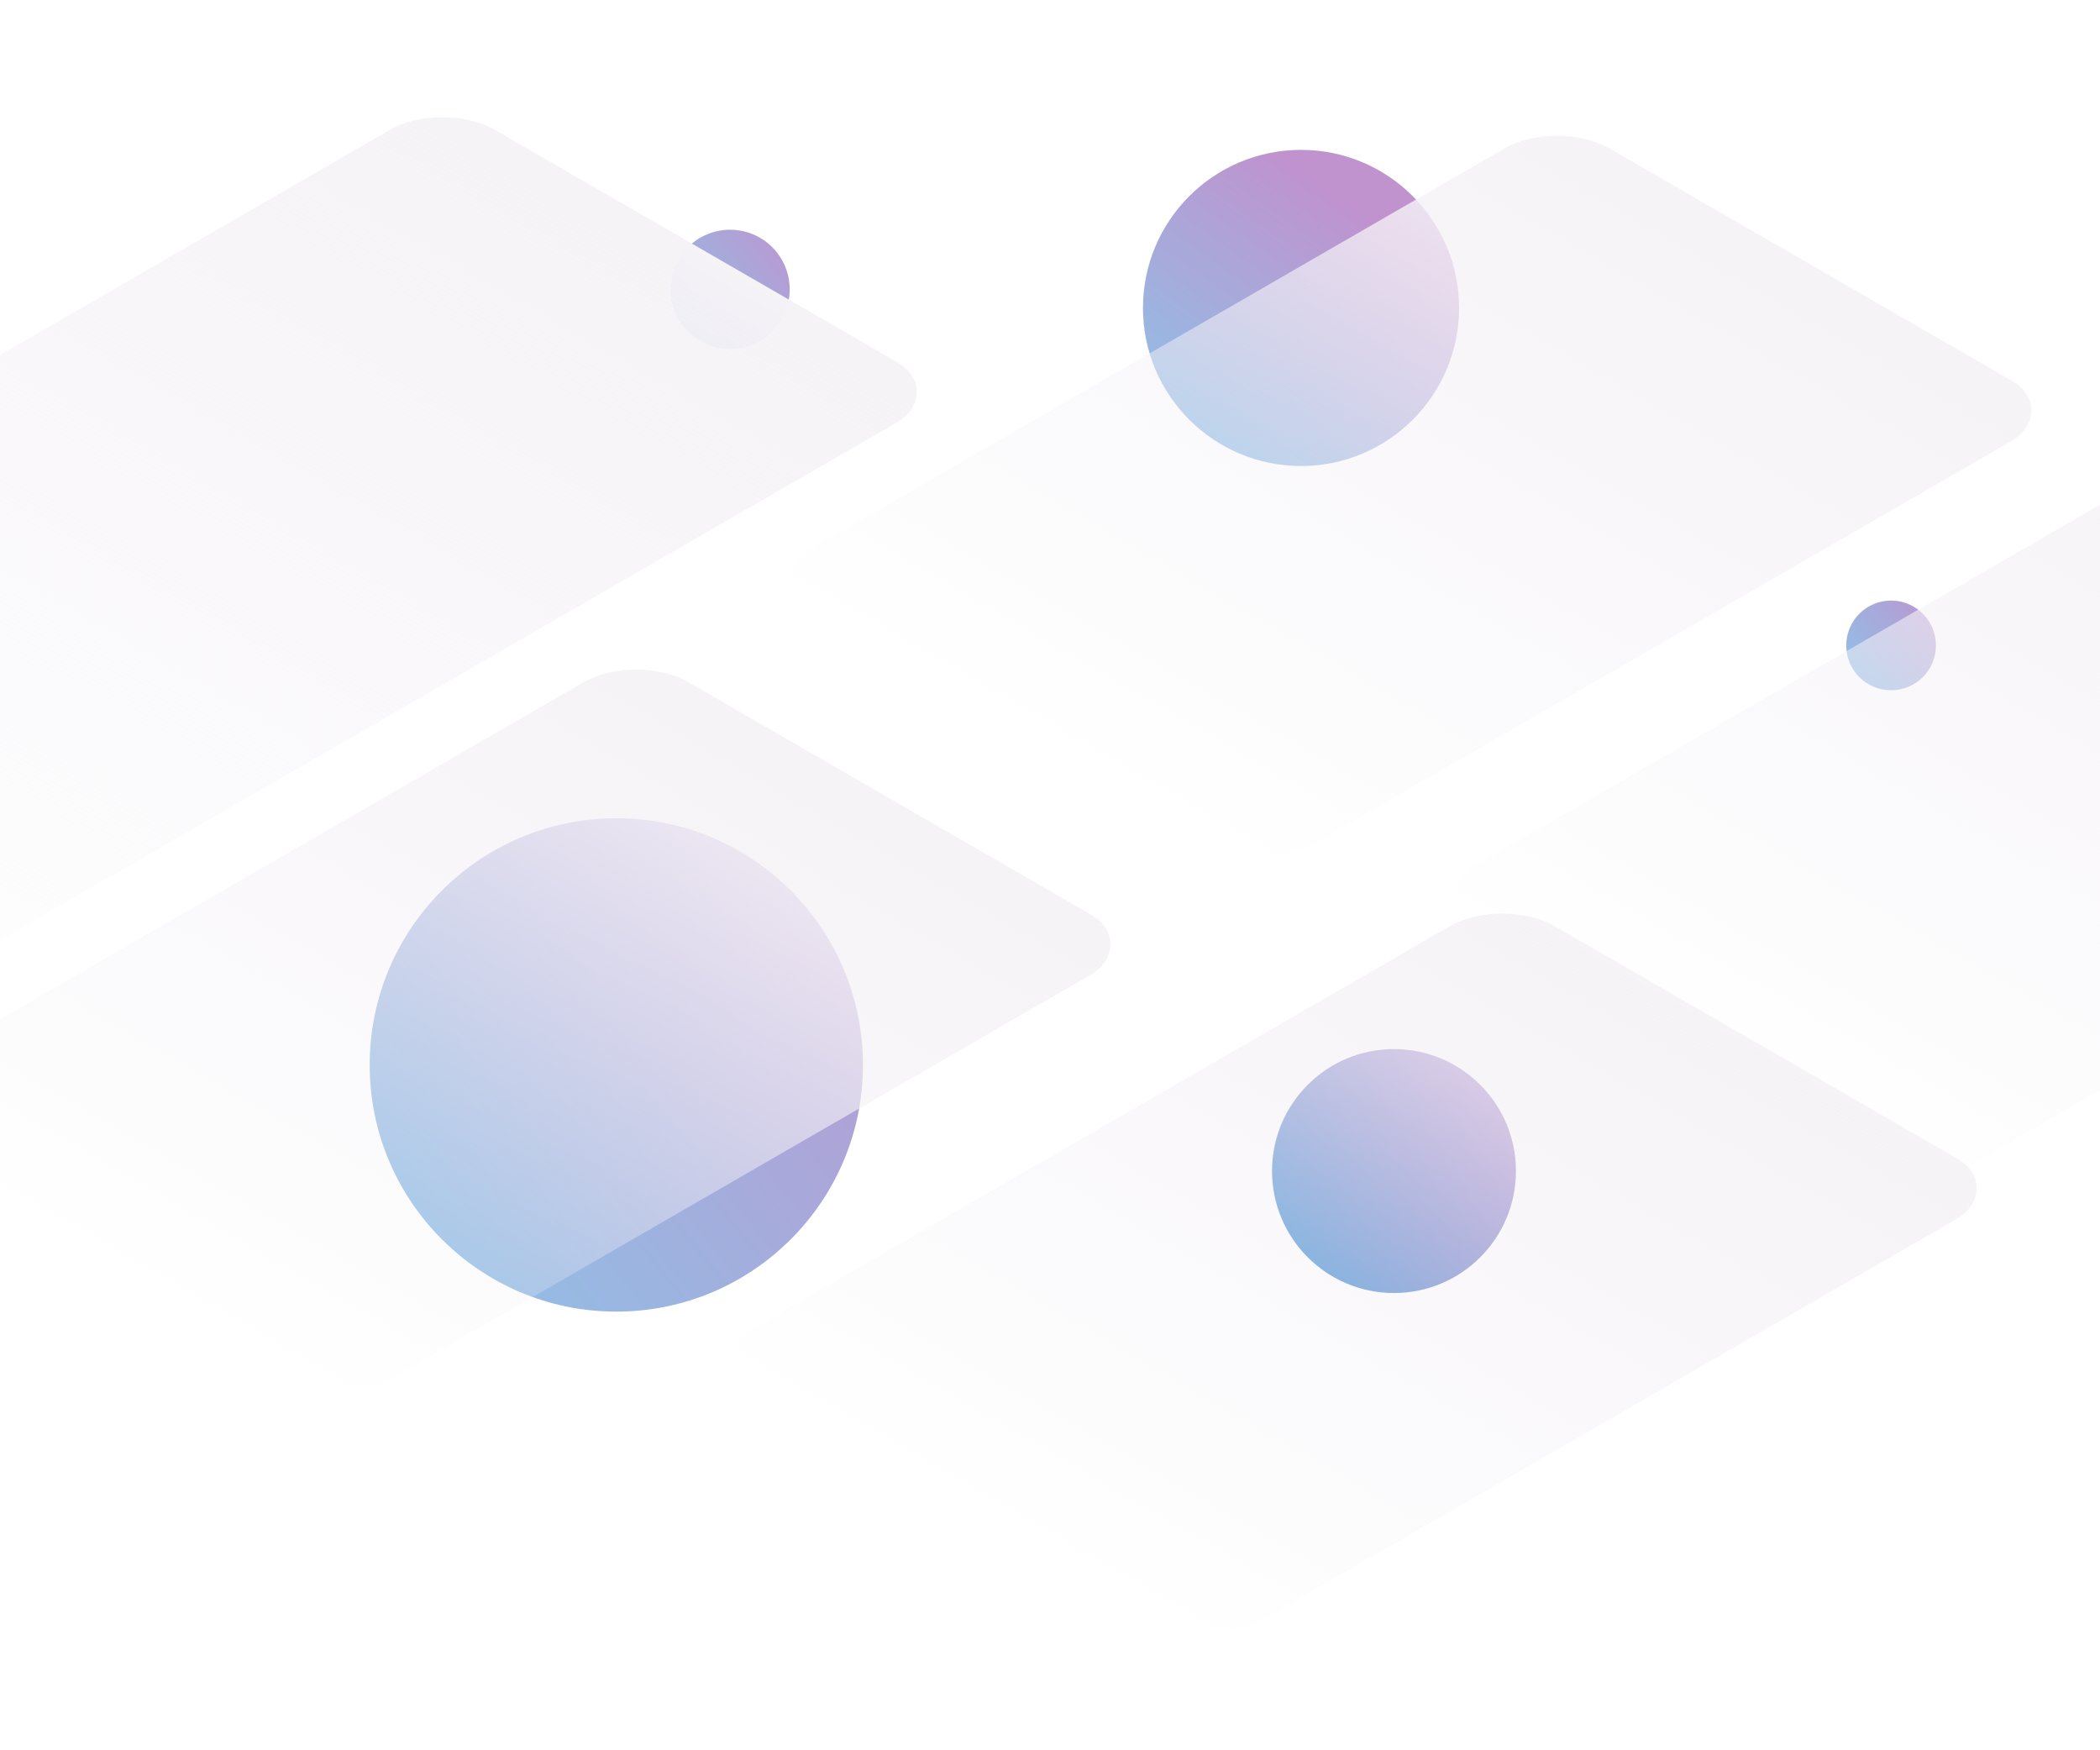 <svg width="1920" height="1600" viewBox="0 0 1920 1600" fill="none" xmlns="http://www.w3.org/2000/svg">
<g clip-path="url(#clip0_44_836)">
<rect width="1920" height="1600" fill="white"/>
<circle cx="1274.5" cy="1070.5" r="111.5" fill="url(#paint0_linear_44_836)"/>
<circle opacity="0.5" cx="667.5" cy="264.5" r="54.5" fill="url(#paint1_linear_44_836)"/>
<circle opacity="0.5" cx="563.5" cy="973.5" r="225.5" fill="url(#paint2_linear_44_836)"/>
<circle opacity="0.5" cx="1729" cy="590" r="41" fill="url(#paint3_linear_44_836)"/>
<circle opacity="0.5" cx="1189.5" cy="281.5" r="144.5" fill="url(#paint4_linear_44_836)"/>
<g filter="url(#filter0_bf_44_836)">
<rect width="535.102" height="843.545" rx="55" transform="matrix(0.866 0.5 -0.866 0.5 1373.53 819)" fill="url(#paint5_linear_44_836)"/>
</g>
<g filter="url(#filter1_bf_44_836)">
<rect width="535.102" height="1129.84" rx="55" transform="matrix(0.866 0.5 -0.866 0.5 404.474 91)" fill="url(#paint6_linear_44_836)"/>
</g>
<g filter="url(#filter2_bf_44_836)">
<rect width="535.102" height="843.545" rx="55" transform="matrix(0.866 0.5 -0.866 0.5 581.532 596)" fill="url(#paint7_linear_44_836)"/>
</g>
<g filter="url(#filter3_bf_44_836)">
<rect width="535.102" height="843.545" rx="55" transform="matrix(0.866 0.5 -0.866 0.5 1423.53 108)" fill="url(#paint8_linear_44_836)"/>
</g>
<g filter="url(#filter4_bf_44_836)">
<rect width="535.102" height="843.545" rx="55" transform="matrix(0.866 0.5 -0.866 0.5 2031.53 397)" fill="url(#paint9_linear_44_836)"/>
</g>
</g>
<defs>
<filter id="filter0_bf_44_836" x="636.902" y="801.109" width="1206.14" height="725.105" filterUnits="userSpaceOnUse" color-interpolation-filters="sRGB">
<feFlood flood-opacity="0" result="BackgroundImageFix"/>
<feGaussianBlur in="BackgroundImageFix" stdDeviation="17"/>
<feComposite in2="SourceAlpha" operator="in" result="effect1_backgroundBlur_44_836"/>
<feBlend mode="normal" in="SourceGraphic" in2="effect1_backgroundBlur_44_836" result="shape"/>
<feGaussianBlur stdDeviation="1" result="effect2_foregroundBlur_44_836"/>
</filter>
<filter id="filter1_bf_44_836" x="-580.098" y="73.109" width="1454.08" height="868.255" filterUnits="userSpaceOnUse" color-interpolation-filters="sRGB">
<feFlood flood-opacity="0" result="BackgroundImageFix"/>
<feGaussianBlur in="BackgroundImageFix" stdDeviation="17"/>
<feComposite in2="SourceAlpha" operator="in" result="effect1_backgroundBlur_44_836"/>
<feBlend mode="normal" in="SourceGraphic" in2="effect1_backgroundBlur_44_836" result="shape"/>
<feGaussianBlur stdDeviation="1" result="effect2_foregroundBlur_44_836"/>
</filter>
<filter id="filter2_bf_44_836" x="-155.098" y="578.109" width="1206.14" height="725.105" filterUnits="userSpaceOnUse" color-interpolation-filters="sRGB">
<feFlood flood-opacity="0" result="BackgroundImageFix"/>
<feGaussianBlur in="BackgroundImageFix" stdDeviation="17"/>
<feComposite in2="SourceAlpha" operator="in" result="effect1_backgroundBlur_44_836"/>
<feBlend mode="normal" in="SourceGraphic" in2="effect1_backgroundBlur_44_836" result="shape"/>
<feGaussianBlur stdDeviation="1" result="effect2_foregroundBlur_44_836"/>
</filter>
<filter id="filter3_bf_44_836" x="686.902" y="90.109" width="1206.14" height="725.105" filterUnits="userSpaceOnUse" color-interpolation-filters="sRGB">
<feFlood flood-opacity="0" result="BackgroundImageFix"/>
<feGaussianBlur in="BackgroundImageFix" stdDeviation="17"/>
<feComposite in2="SourceAlpha" operator="in" result="effect1_backgroundBlur_44_836"/>
<feBlend mode="normal" in="SourceGraphic" in2="effect1_backgroundBlur_44_836" result="shape"/>
<feGaussianBlur stdDeviation="1" result="effect2_foregroundBlur_44_836"/>
</filter>
<filter id="filter4_bf_44_836" x="1294.9" y="379.109" width="1206.14" height="725.105" filterUnits="userSpaceOnUse" color-interpolation-filters="sRGB">
<feFlood flood-opacity="0" result="BackgroundImageFix"/>
<feGaussianBlur in="BackgroundImageFix" stdDeviation="17"/>
<feComposite in2="SourceAlpha" operator="in" result="effect1_backgroundBlur_44_836"/>
<feBlend mode="normal" in="SourceGraphic" in2="effect1_backgroundBlur_44_836" result="shape"/>
<feGaussianBlur stdDeviation="1" result="effect2_foregroundBlur_44_836"/>
</filter>
<linearGradient id="paint0_linear_44_836" x1="1418.52" y1="959" x2="1133.05" y2="1189.78" gradientUnits="userSpaceOnUse">
<stop stop-color="#82269E"/>
<stop offset="1" stop-color="#1192D7"/>
</linearGradient>
<linearGradient id="paint1_linear_44_836" x1="737.896" y1="210" x2="598.361" y2="322.801" gradientUnits="userSpaceOnUse">
<stop stop-color="#82269E"/>
<stop offset="1" stop-color="#1192D7"/>
</linearGradient>
<linearGradient id="paint2_linear_44_836" x1="854.771" y1="748" x2="277.428" y2="1214.73" gradientUnits="userSpaceOnUse">
<stop stop-color="#82269E"/>
<stop offset="1" stop-color="#1192D7"/>
</linearGradient>
<linearGradient id="paint3_linear_44_836" x1="1781.96" y1="549" x2="1676.99" y2="633.86" gradientUnits="userSpaceOnUse">
<stop stop-color="#82269E"/>
<stop offset="1" stop-color="#1192D7"/>
</linearGradient>
<linearGradient id="paint4_linear_44_836" x1="1355.11" y1="8.315" x2="1025.75" y2="471.451" gradientUnits="userSpaceOnUse">
<stop offset="0.376" stop-color="#82269E"/>
<stop offset="0.916" stop-color="#1192D7"/>
</linearGradient>
<linearGradient id="paint5_linear_44_836" x1="267.551" y1="0" x2="267.551" y2="843.545" gradientUnits="userSpaceOnUse">
<stop stop-color="#F6F3F7"/>
<stop offset="1" stop-color="#F3F0F5" stop-opacity="0"/>
</linearGradient>
<linearGradient id="paint6_linear_44_836" x1="267.551" y1="0" x2="267.551" y2="1129.84" gradientUnits="userSpaceOnUse">
<stop stop-color="#F6F3F7"/>
<stop offset="1" stop-color="#F3F0F5" stop-opacity="0"/>
</linearGradient>
<linearGradient id="paint7_linear_44_836" x1="267.551" y1="0" x2="267.551" y2="843.545" gradientUnits="userSpaceOnUse">
<stop stop-color="#F6F3F7"/>
<stop offset="1" stop-color="#F3F0F5" stop-opacity="0"/>
</linearGradient>
<linearGradient id="paint8_linear_44_836" x1="267.551" y1="0" x2="267.551" y2="843.545" gradientUnits="userSpaceOnUse">
<stop stop-color="#F6F3F7"/>
<stop offset="1" stop-color="#F3F0F5" stop-opacity="0"/>
</linearGradient>
<linearGradient id="paint9_linear_44_836" x1="267.551" y1="0" x2="267.551" y2="843.545" gradientUnits="userSpaceOnUse">
<stop stop-color="#F6F3F7"/>
<stop offset="1" stop-color="#F3F0F5" stop-opacity="0"/>
</linearGradient>
<clipPath id="clip0_44_836">
<rect width="1920" height="1600" fill="white"/>
</clipPath>
</defs>
</svg>
